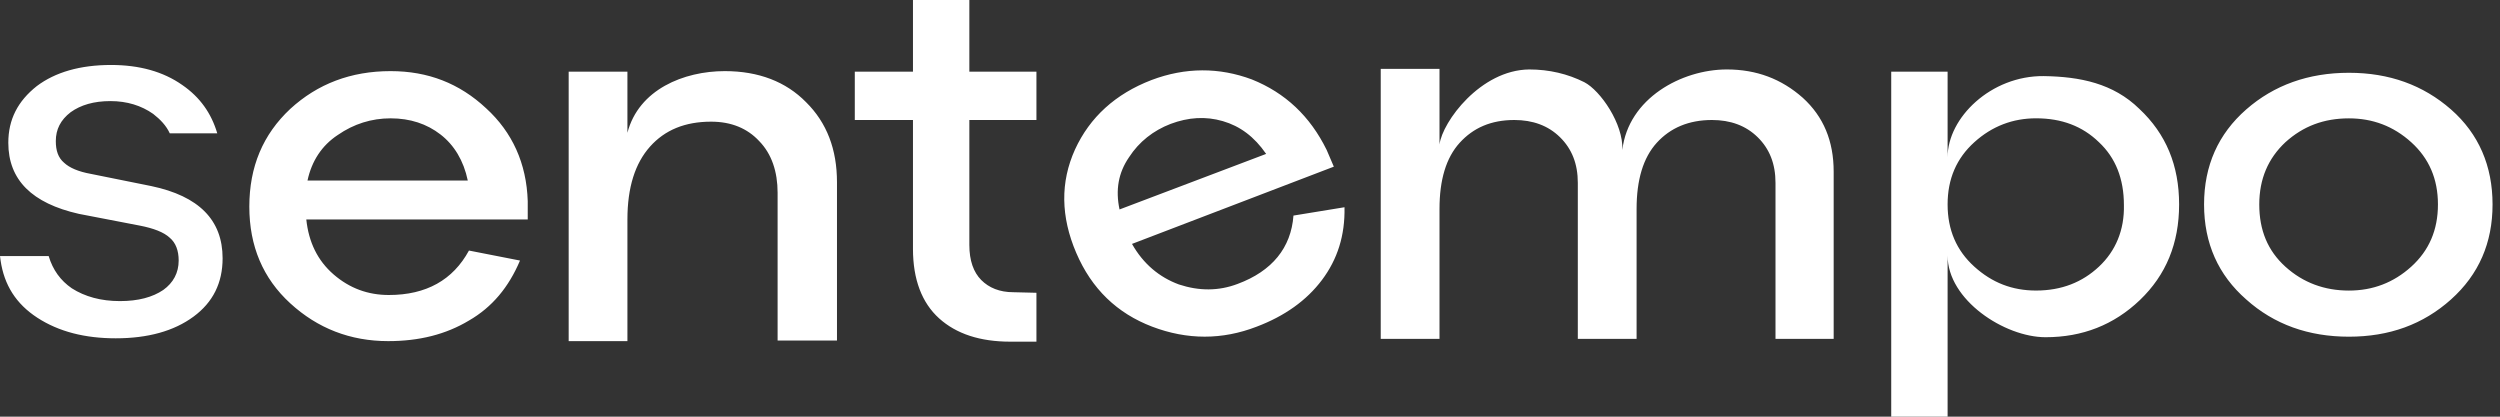 <svg width="96" height="16" viewBox="0 0 96 16" fill="none" xmlns="http://www.w3.org/2000/svg">
<rect x="0" y="0" width="96" height="16" fill="#333333" stroke="none"/>
<path fill-rule="evenodd" clip-rule="evenodd" d="M35.058 0H37.223V2.752H39.799V4.608H37.223V9.408C37.223 10.005 37.383 10.453 37.679 10.752C37.976 11.051 38.386 11.221 38.91 11.221L39.799 11.243V13.12H38.91H38.796C37.634 13.12 36.722 12.821 36.061 12.224C35.4 11.627 35.058 10.731 35.058 9.557V4.608H32.824V2.752H35.058V0ZM3.488 6.677L5.813 7.146C7.636 7.53 8.548 8.447 8.548 9.919C8.548 10.858 8.183 11.605 7.431 12.159C6.679 12.714 5.676 12.991 4.445 12.991C3.26 12.991 2.257 12.735 1.436 12.202C0.615 11.669 0.16 10.943 0.023 10.005L0 9.834H1.869C2.029 10.367 2.325 10.773 2.758 11.071C3.26 11.391 3.875 11.562 4.605 11.562C5.311 11.562 5.858 11.413 6.269 11.135C6.656 10.858 6.861 10.474 6.861 10.005C6.861 9.621 6.747 9.322 6.519 9.13C6.291 8.917 5.904 8.767 5.357 8.661L3.032 8.213C1.231 7.807 0.319 6.911 0.319 5.482C0.319 4.586 0.684 3.882 1.413 3.306C2.12 2.773 3.077 2.495 4.263 2.495C5.357 2.495 6.269 2.751 6.998 3.263C7.682 3.733 8.115 4.351 8.343 5.119H6.519C6.382 4.821 6.155 4.586 5.881 4.373C5.425 4.053 4.878 3.882 4.24 3.882C3.602 3.882 3.1 4.031 2.713 4.309C2.325 4.607 2.143 4.97 2.143 5.418C2.143 5.781 2.234 6.058 2.462 6.25C2.667 6.442 3.009 6.591 3.488 6.677ZM62.298 5.76C62.526 3.776 64.577 2.667 66.31 2.667C67.449 2.667 68.407 3.029 69.227 3.755C70.025 4.48 70.413 5.419 70.413 6.592V11.904V13.013H68.179V7.019C68.179 6.293 67.951 5.717 67.495 5.269C67.039 4.821 66.447 4.608 65.74 4.608C64.851 4.608 64.144 4.907 63.62 5.483C63.096 6.059 62.845 6.912 62.845 8.021V13.013H60.588V7.019C60.588 6.293 60.36 5.717 59.904 5.269C59.449 4.821 58.856 4.608 58.149 4.608C57.26 4.608 56.576 4.907 56.052 5.483C55.528 6.059 55.277 6.912 55.277 8.021V13.013H53.02V2.645H55.277V5.547C55.391 4.672 56.85 2.688 58.719 2.667C59.494 2.667 60.201 2.837 60.839 3.157C61.455 3.477 62.343 4.757 62.298 5.76ZM24.093 5.099C24.526 3.435 26.259 2.731 27.832 2.731C29.131 2.731 30.18 3.136 30.954 3.925C31.752 4.715 32.14 5.739 32.14 6.997V13.077H29.86V7.403C29.86 6.592 29.632 5.909 29.154 5.419C28.698 4.928 28.082 4.672 27.307 4.672C26.304 4.672 25.529 4.992 24.959 5.632C24.39 6.272 24.093 7.189 24.093 8.427V13.099H21.837V2.752H24.093V5.099ZM78.481 2.922C76.452 2.901 74.788 4.522 74.788 6.037V2.751H72.623V3.775V15.999H74.788V9.813C74.788 11.52 76.976 12.949 78.549 12.949C79.963 12.949 81.171 12.479 82.174 11.52C83.177 10.559 83.678 9.343 83.678 7.85C83.678 6.357 83.177 5.141 82.151 4.181C81.148 3.199 79.871 2.943 78.481 2.922ZM80.6 10.239C79.963 10.837 79.165 11.157 78.185 11.157C77.273 11.157 76.498 10.858 75.814 10.239C75.13 9.621 74.788 8.831 74.788 7.85C74.788 6.869 75.13 6.079 75.814 5.461C76.498 4.842 77.296 4.543 78.185 4.543C79.165 4.543 79.963 4.842 80.6 5.461C81.239 6.058 81.558 6.869 81.558 7.871C81.581 8.831 81.239 9.642 80.6 10.239ZM14.999 2.731C13.472 2.731 12.195 3.221 11.147 4.181C10.098 5.163 9.574 6.4 9.574 7.936C9.574 9.451 10.098 10.688 11.147 11.648C12.195 12.608 13.449 13.099 14.908 13.099C16.093 13.099 17.119 12.843 18.008 12.309C18.897 11.797 19.535 11.029 19.968 10.005L18.008 9.621C17.393 10.752 16.367 11.328 14.931 11.328C14.133 11.328 13.427 11.072 12.811 10.539C12.195 10.005 11.854 9.301 11.762 8.427H20.265V7.723C20.219 6.272 19.672 5.077 18.669 4.16C17.643 3.2 16.435 2.731 14.999 2.731ZM11.808 6.933C11.968 6.187 12.355 5.589 12.97 5.184C13.586 4.757 14.27 4.544 14.999 4.544C15.752 4.544 16.39 4.757 16.914 5.163C17.438 5.568 17.803 6.165 17.963 6.933H11.808ZM44.221 3.072C42.831 3.606 41.85 4.502 41.281 5.739C40.711 6.998 40.733 8.32 41.326 9.707C41.919 11.094 42.899 12.032 44.244 12.544C45.589 13.056 46.934 13.056 48.256 12.544C49.327 12.139 50.17 11.541 50.763 10.752C51.356 9.963 51.652 9.046 51.629 7.958L49.669 8.278C49.578 9.515 48.848 10.411 47.526 10.902C46.797 11.179 46.045 11.179 45.27 10.923C44.517 10.646 43.902 10.133 43.469 9.366L51.219 6.4L50.945 5.76C50.307 4.459 49.35 3.563 48.073 3.051C46.82 2.582 45.52 2.582 44.221 3.072ZM42.99 8.043C42.831 7.296 42.944 6.635 43.355 6.038C43.742 5.44 44.289 5.014 44.95 4.758C45.634 4.502 46.295 4.459 46.956 4.651C47.617 4.843 48.164 5.248 48.62 5.91L42.99 8.043ZM90.198 2.795C91.748 2.795 93.047 3.265 94.119 4.203C95.19 5.142 95.714 6.379 95.714 7.851C95.714 9.323 95.19 10.539 94.119 11.499C93.047 12.459 91.748 12.929 90.198 12.929C88.648 12.929 87.326 12.459 86.255 11.499C85.183 10.561 84.636 9.345 84.636 7.851C84.636 6.358 85.183 5.142 86.255 4.203C87.326 3.265 88.648 2.795 90.198 2.795ZM90.198 11.158C91.11 11.158 91.907 10.859 92.591 10.241C93.275 9.622 93.617 8.833 93.617 7.851C93.617 6.87 93.275 6.081 92.591 5.462C91.907 4.843 91.11 4.545 90.198 4.545C89.24 4.545 88.443 4.843 87.759 5.462C87.098 6.081 86.756 6.87 86.756 7.851C86.756 8.833 87.075 9.622 87.759 10.241C88.443 10.859 89.264 11.158 90.198 11.158Z" fill="white"/>
</svg>
